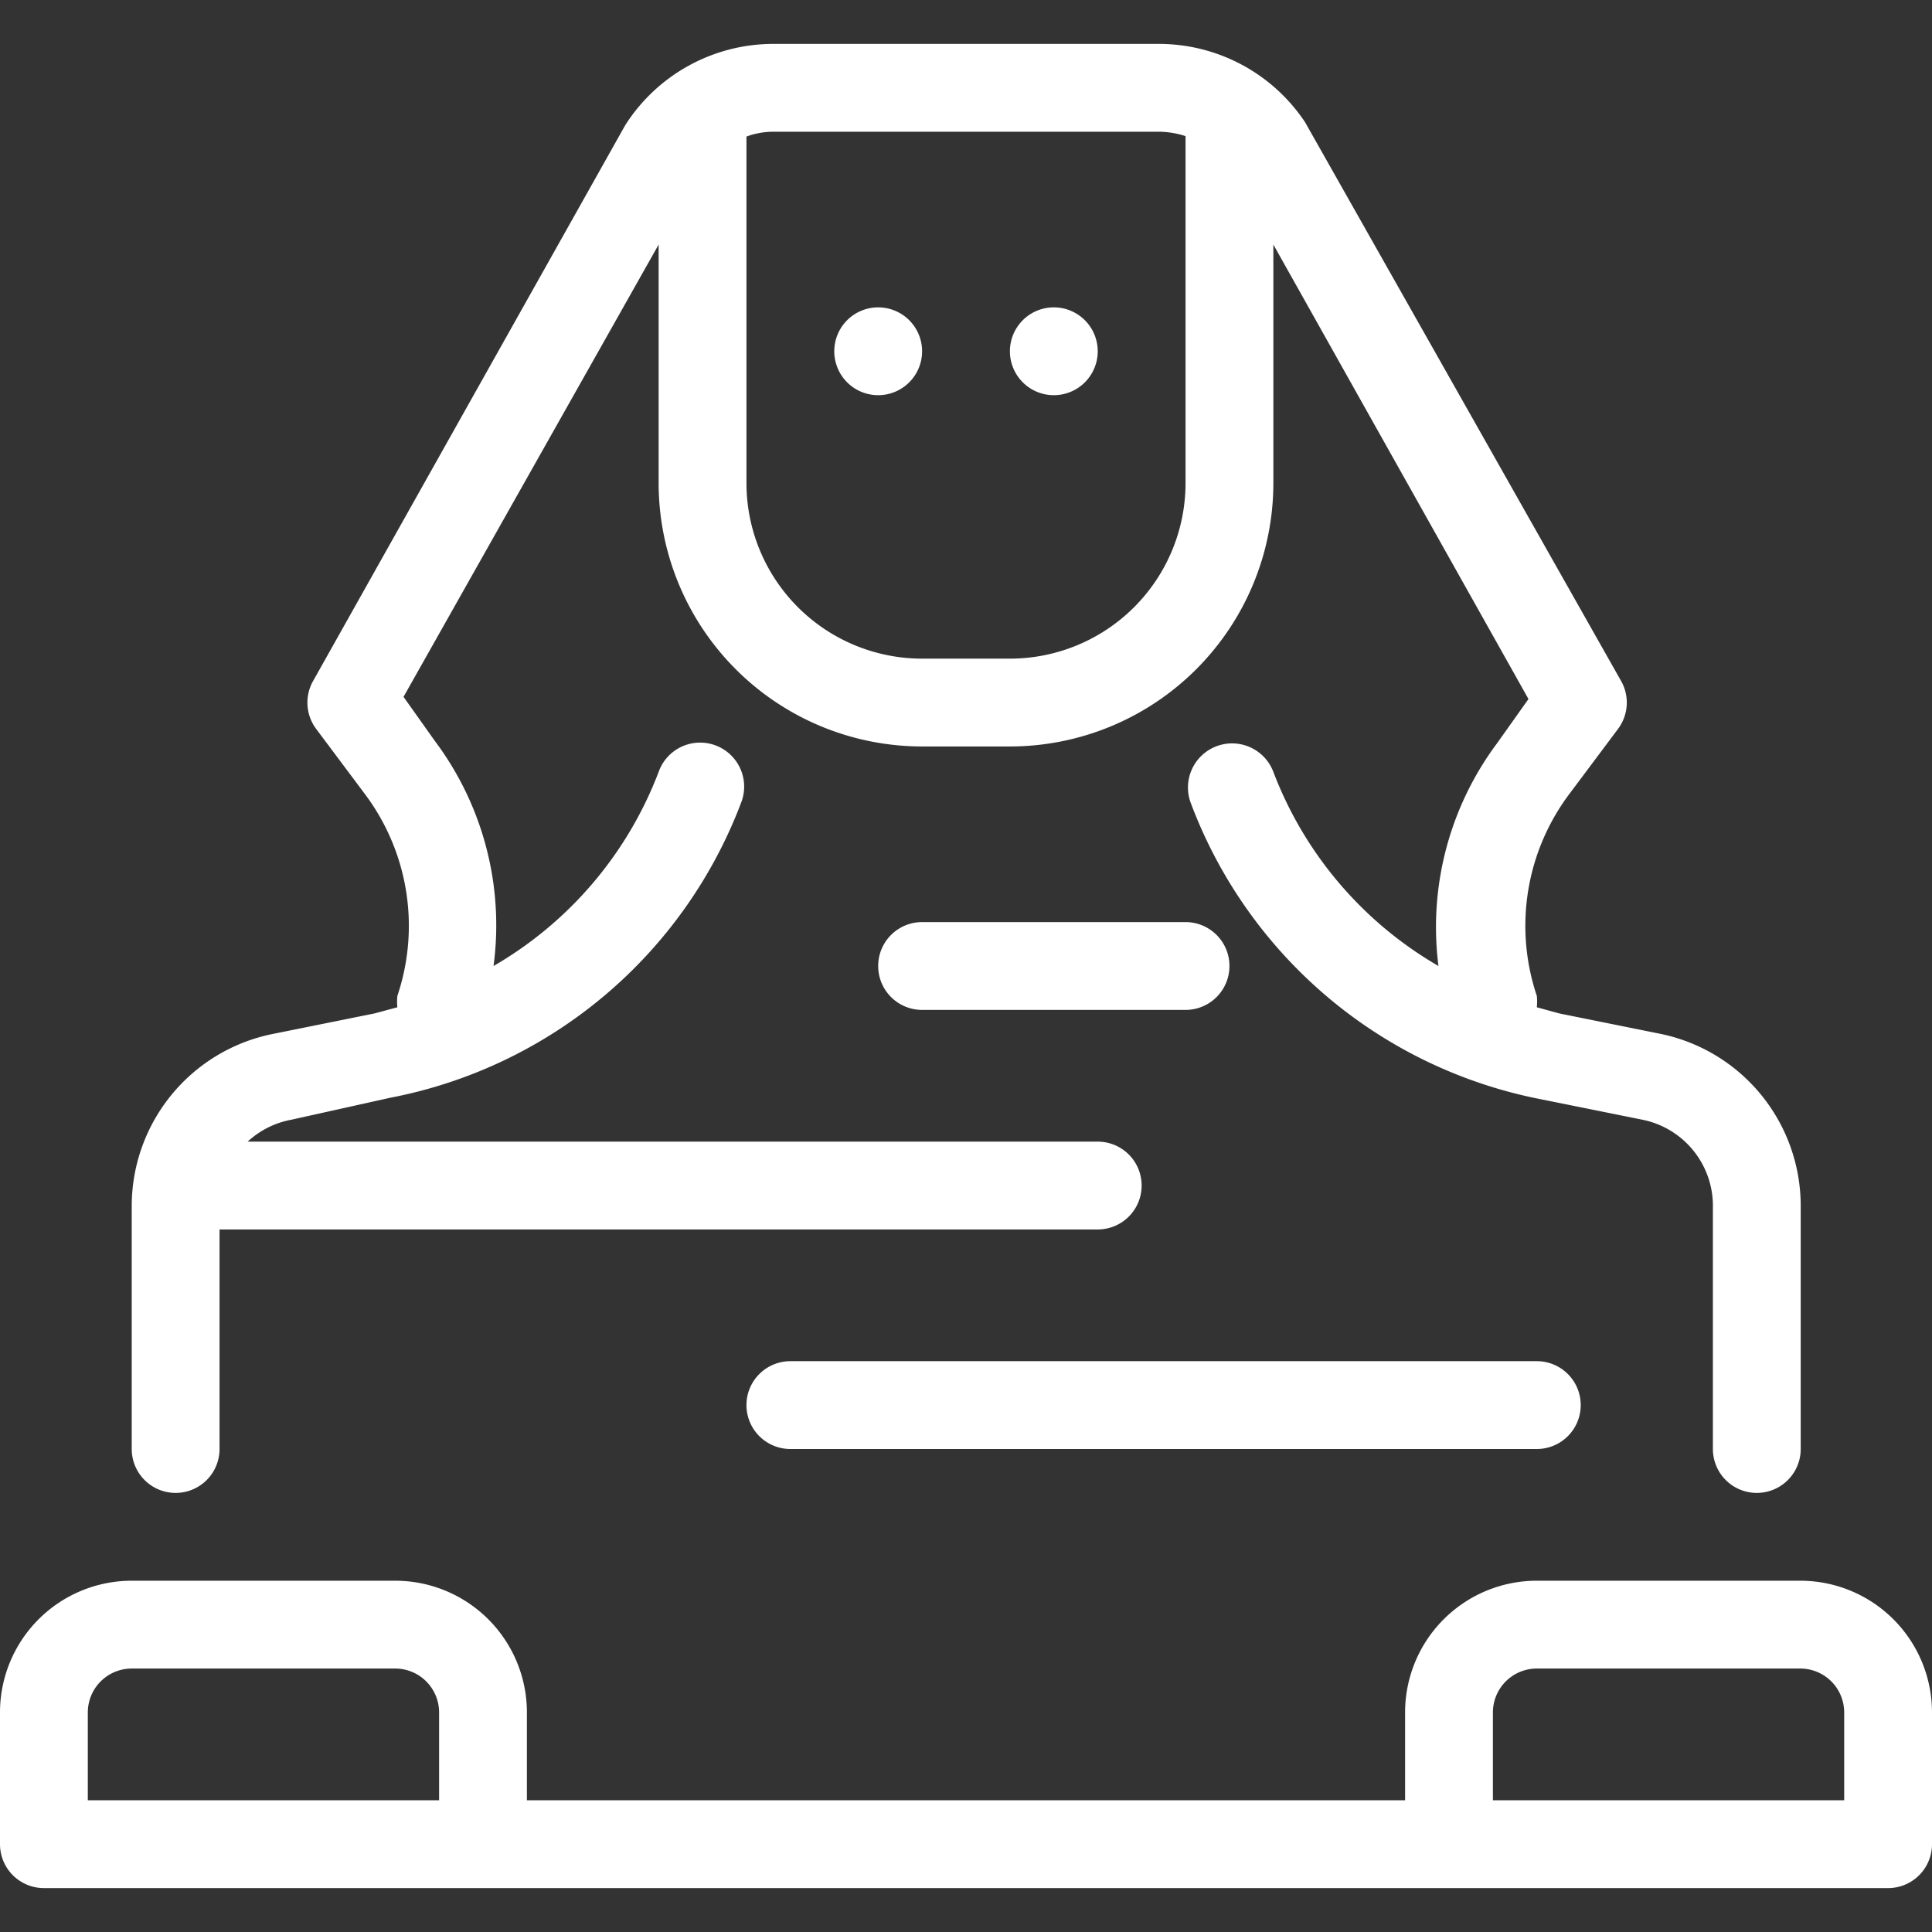<svg xmlns="http://www.w3.org/2000/svg" viewBox="0 0 44 44"><rect x="0" y="0" width="44" height="44" fill="#333333" stroke="none"/><defs><style>.cls-1{fill:#fff;}</style></defs><g id="sphinx"><path class="cls-1" d="M20,9a1,1,0,1,0-1-1A1,1,0,0,0,20,9Z"/><path class="cls-1" d="M24,9a1,1,0,1,0-1-1A1,1,0,0,0,24,9Z"/><path class="cls-1" d="M4,34a1,1,0,0,0,1-1V28H25a1,1,0,0,0,0-2H5.64a2,2,0,0,1,1-.5L8.89,25a10.7,10.7,0,0,0,8-6.75A1,1,0,0,0,15,17.58,8.67,8.67,0,0,1,11.24,22,7,7,0,0,0,9.9,16.87l-.71-1L15,5.57V11a6,6,0,0,0,6,6h2a6,6,0,0,0,6-6V5.57l5.81,10.35-.71,1A7,7,0,0,0,32.76,22,8.67,8.67,0,0,1,29,17.58a1,1,0,0,0-1.88.71,10.7,10.7,0,0,0,8,6.75l2.28.46a2,2,0,0,1,1.61,2V33a1,1,0,0,0,2,0V27.46a4,4,0,0,0-3.22-3.92l-2.28-.46L35,22.94a1.22,1.22,0,0,0,0-.26,5,5,0,0,1,.75-4.61l1.1-1.47a1,1,0,0,0,.07-1.09L29.72,2.78A4,4,0,0,0,26.39,1H17.61a4,4,0,0,0-3.37,1.85L7.13,15.51A1,1,0,0,0,7.2,16.6l1.1,1.47a5,5,0,0,1,.75,4.61,1.22,1.22,0,0,0,0,.26l-.52.14-2.28.46A4,4,0,0,0,3,27.46V33A1,1,0,0,0,4,34ZM26,3h.39a2,2,0,0,1,.61.1V11a4,4,0,0,1-4,4H21a4,4,0,0,1-4-4V3.11A1.78,1.78,0,0,1,17.61,3H26Z"/><path class="cls-1" d="M41,36H35a3,3,0,0,0-3,3v2H12V39a3,3,0,0,0-3-3H3a3,3,0,0,0-3,3v3a1,1,0,0,0,1,1H43a1,1,0,0,0,1-1V39A3,3,0,0,0,41,36Zm-7,3a1,1,0,0,1,1-1h6a1,1,0,0,1,1,1v2H34ZM3,38H9a1,1,0,0,1,1,1v2H2V39A1,1,0,0,1,3,38Z"/><path class="cls-1" d="M17,32a1,1,0,0,0,1,1H35a1,1,0,0,0,0-2H18A1,1,0,0,0,17,32Z"/><path class="cls-1" d="M27,21H21a1,1,0,0,0,0,2h6a1,1,0,0,0,0-2Z"/></g></svg>